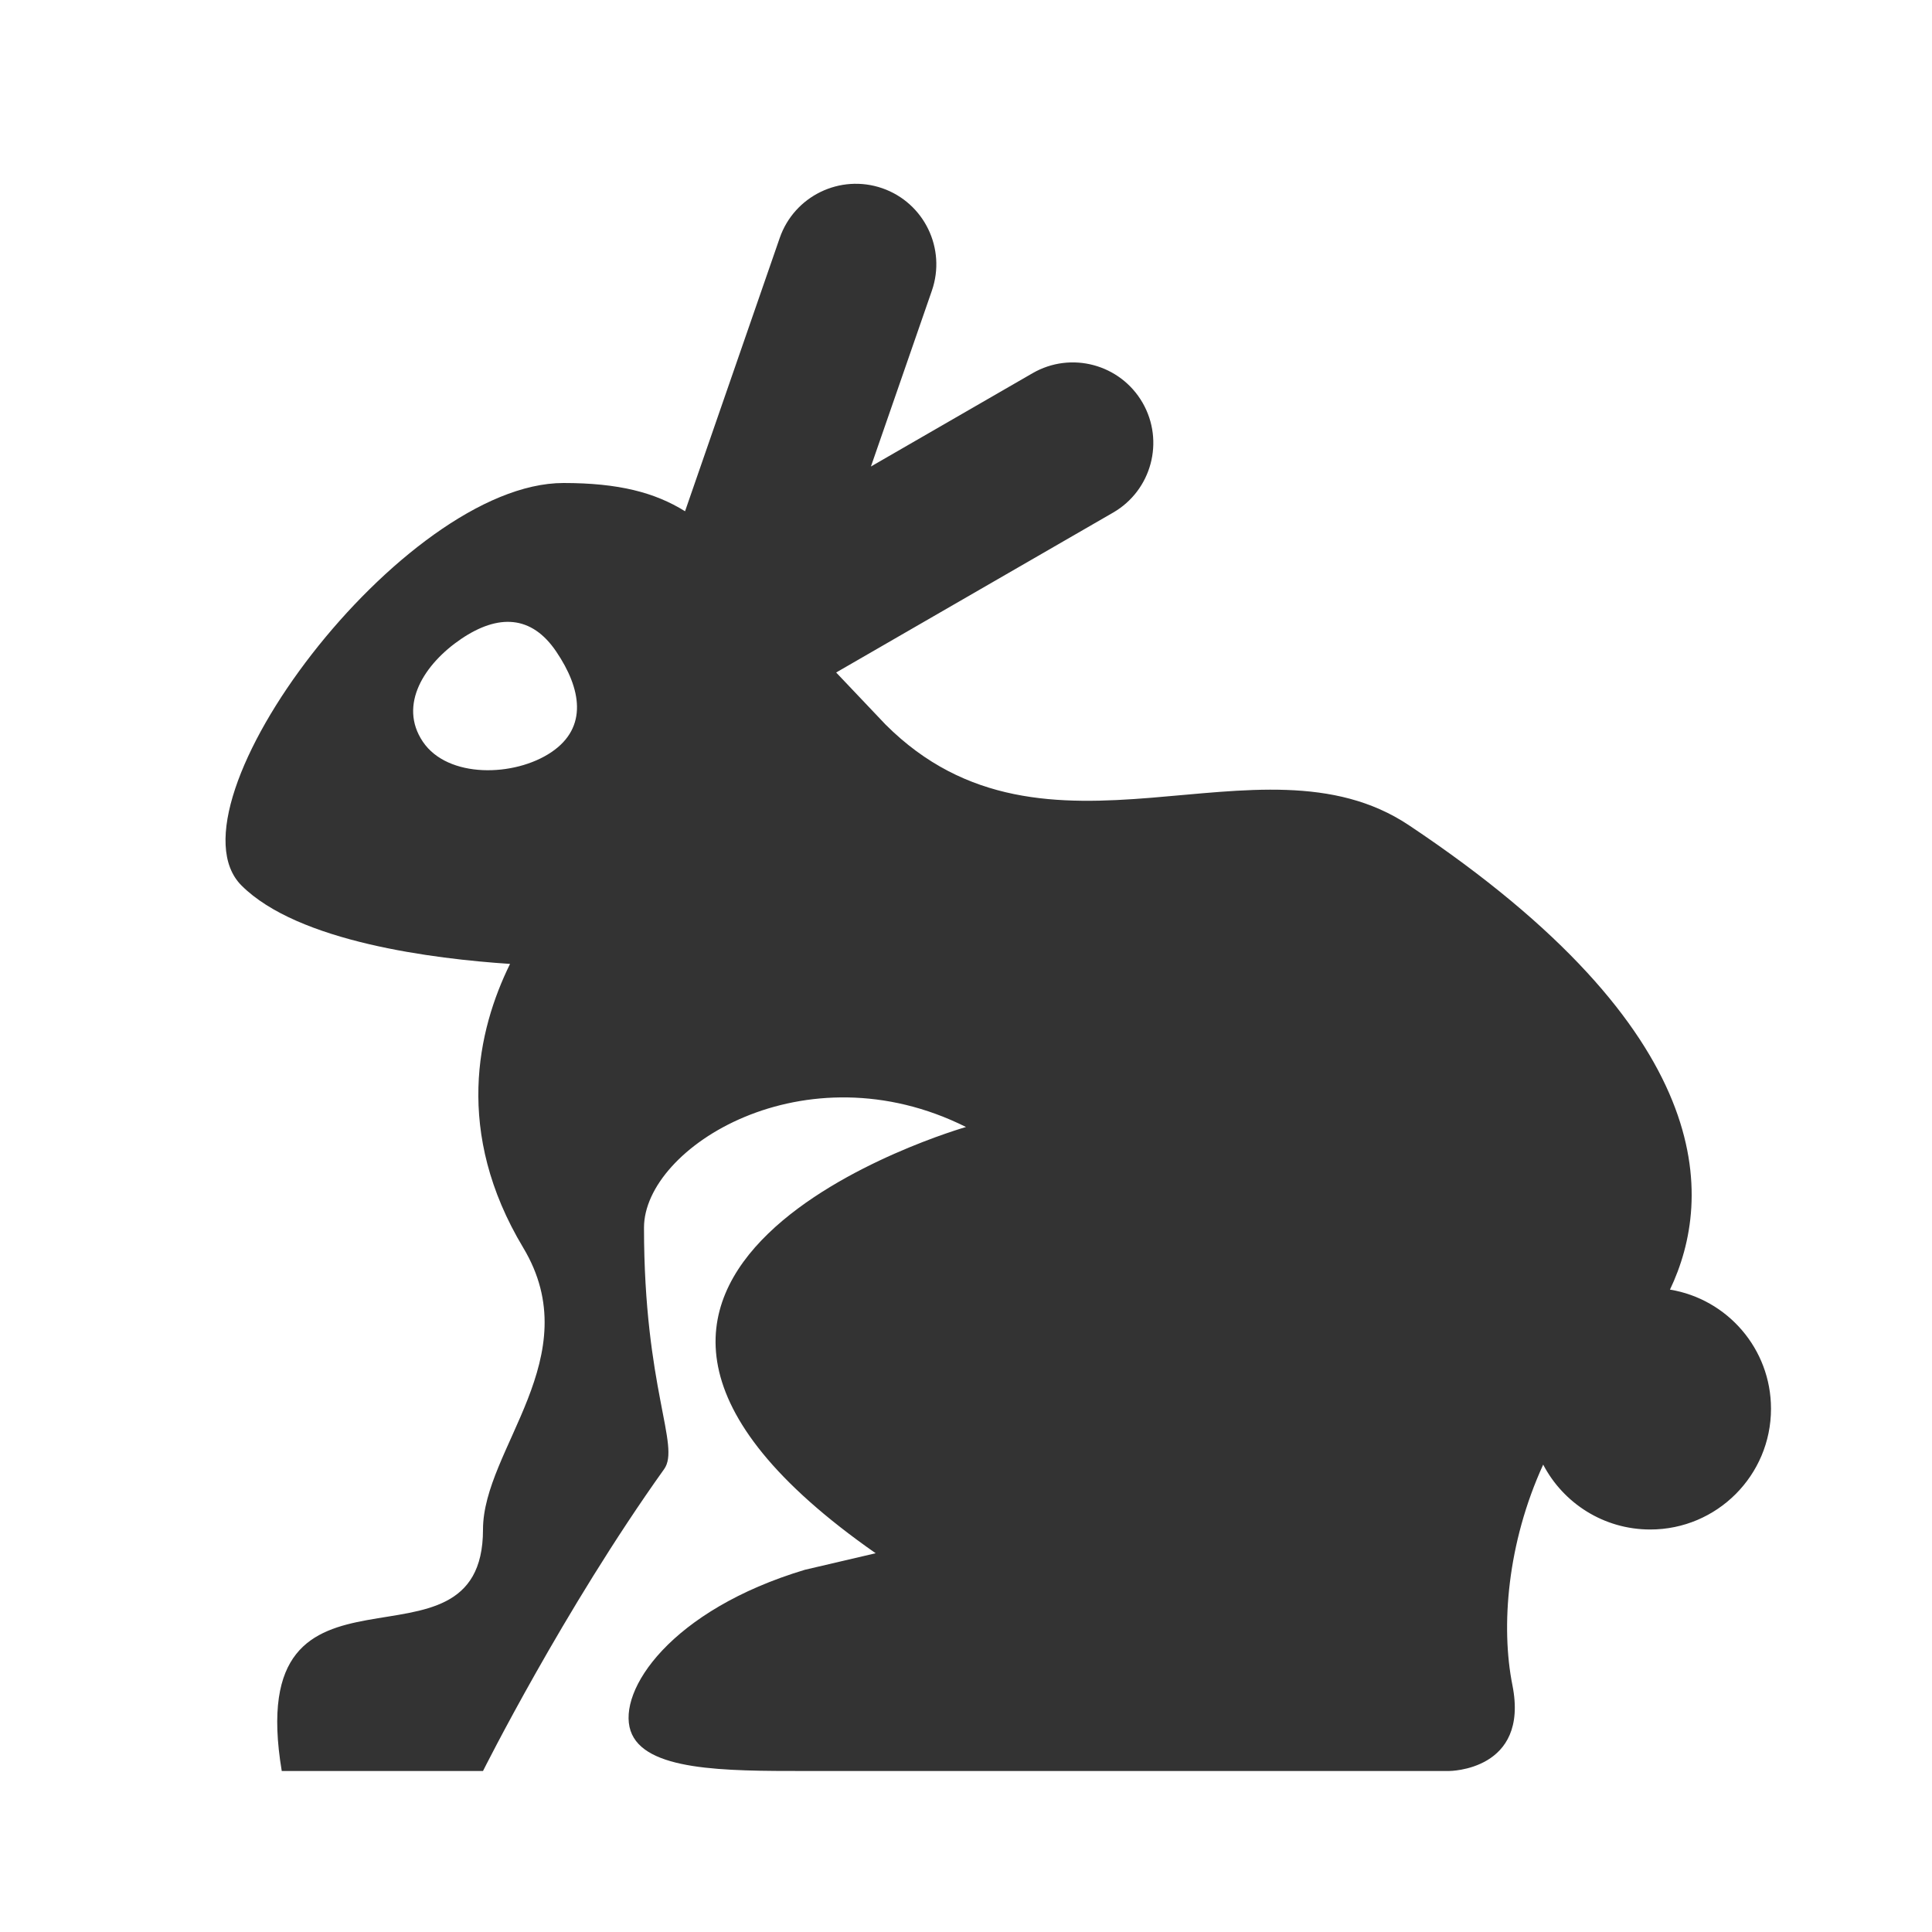 <?xml version="1.0" encoding="utf-8"?>
<!DOCTYPE svg PUBLIC "-//W3C//DTD SVG 1.1//EN" "http://www.w3.org/Graphics/SVG/1.1/DTD/svg11.dtd">
<svg xmlns="http://www.w3.org/2000/svg" xmlns:xlink="http://www.w3.org/1999/xlink" version="1.1" baseProfile="full" width="24" height="24" viewBox="0 0 24.00 24.00" enable-background="new 0 0 24.00 24.00" xml:space="preserve">
	<path fill="#333333" fill-opacity="1" stroke-linejoin="round" d="M 22,17.5C 22,18.328 21.328,19 20.5,19C 19.922,19 19.42,18.673 19.17,18.194C 18.723,19.17 18.642,20.205 18.788,20.935C 19,22 18,22 18,22L 10,22C 9,22 8,22 7.833,21.5C 7.667,21 8.333,20 10,19.5L 10.878,19.295C 5.822,15.765 12,14 12,14C 10,13 8,14.25 8,15.25C 8,17.25 8.456,17.962 8.25,18.25C 7,20 6,22 6,22L 3.5,22C 3,19 6,21 6,19C 6,18 7.313,16.856 6.5,15.5C 5.639,14.066 5.931,12.796 6.336,11.974C 5.393,11.912 3.703,11.703 3,11C 2,10 5,6 7,6C 7.684,6 8.134,6.117 8.51,6.351L 9.686,2.956C 9.867,2.434 10.437,2.158 10.959,2.338C 11.481,2.519 11.757,3.089 11.576,3.611L 10.819,5.795L 12.827,4.636C 13.305,4.36 13.916,4.524 14.193,5.002C 14.469,5.481 14.305,6.092 13.827,6.368L 10.387,8.354L 11,9C 13,11 15.639,9.01 17.5,10.25C 21.361,12.824 21.288,14.881 20.745,16.02C 21.457,16.137 22,16.755 22,17.5 Z M 5.73,7.936C 5.273,8.245 4.944,8.756 5.253,9.214C 5.562,9.672 6.391,9.653 6.849,9.344C 7.307,9.035 7.22,8.553 6.911,8.096C 6.603,7.638 6.188,7.627 5.73,7.936 Z "/>
</svg>
